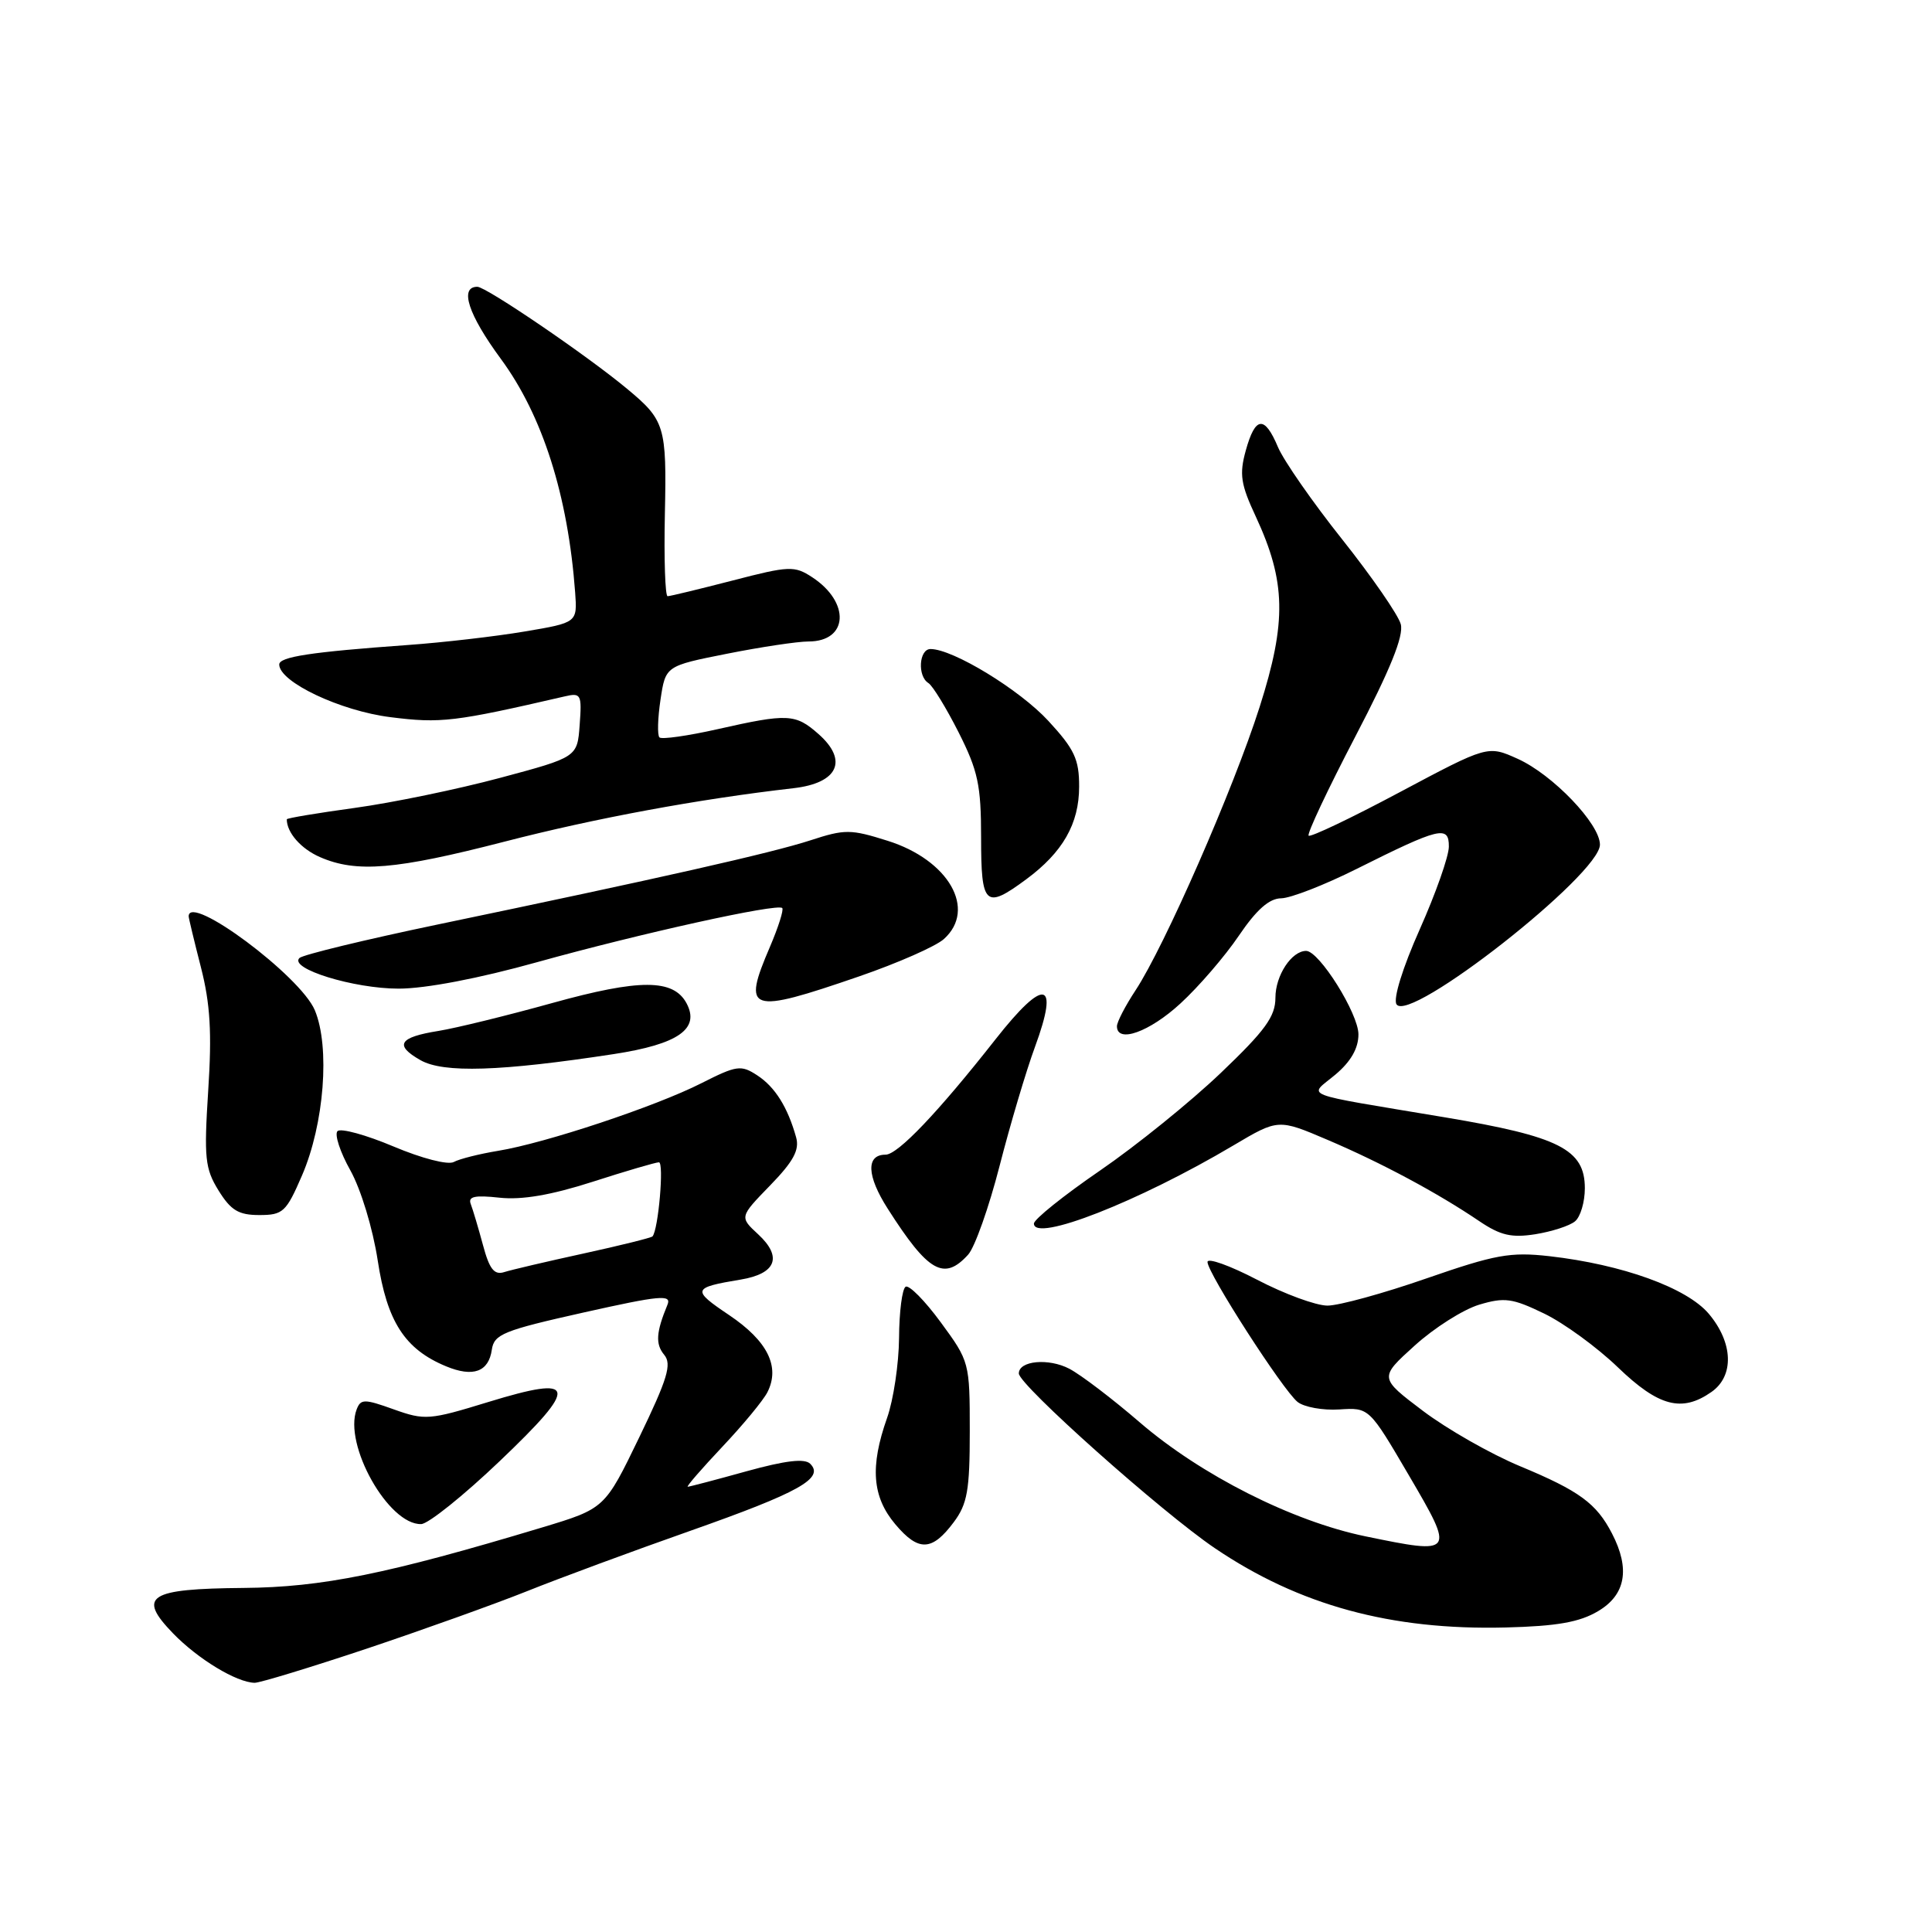 <?xml version="1.0" encoding="UTF-8" standalone="no"?>
<!DOCTYPE svg PUBLIC "-//W3C//DTD SVG 1.1//EN" "http://www.w3.org/Graphics/SVG/1.1/DTD/svg11.dtd" >
<svg xmlns="http://www.w3.org/2000/svg" xmlns:xlink="http://www.w3.org/1999/xlink" version="1.1" viewBox="0 0 256 256">
 <g >
 <path fill="currentColor"
d=" M 48.55 218.47 C 56.01 215.97 65.58 212.54 69.81 210.85 C 74.04 209.15 83.80 205.54 91.50 202.83 C 105.90 197.75 109.27 195.87 107.36 193.96 C 106.62 193.22 104.10 193.52 98.92 194.95 C 94.86 196.08 91.35 197.00 91.13 197.00 C 90.90 197.00 92.96 194.63 95.70 191.72 C 98.44 188.82 101.14 185.56 101.69 184.47 C 103.40 181.09 101.71 177.69 96.62 174.26 C 91.62 170.90 91.71 170.62 98.15 169.55 C 102.84 168.77 103.70 166.56 100.48 163.57 C 97.98 161.26 97.98 161.26 102.04 157.08 C 105.14 153.89 105.96 152.37 105.49 150.70 C 104.37 146.70 102.70 144.03 100.34 142.49 C 98.19 141.08 97.62 141.16 92.94 143.53 C 86.85 146.62 72.25 151.47 66.00 152.49 C 63.52 152.90 60.88 153.56 60.13 153.97 C 59.35 154.39 55.90 153.50 52.13 151.91 C 48.48 150.37 45.15 149.46 44.72 149.88 C 44.30 150.31 45.06 152.65 46.43 155.09 C 47.83 157.61 49.40 162.78 50.05 167.02 C 51.28 175.12 53.64 178.78 59.10 181.04 C 62.69 182.53 64.75 181.78 65.17 178.84 C 65.47 176.79 66.71 176.29 77.30 173.92 C 87.49 171.64 89.02 171.50 88.44 172.89 C 86.93 176.54 86.83 178.09 88.01 179.52 C 89.04 180.76 88.46 182.68 84.70 190.46 C 80.14 199.89 80.14 199.89 71.82 202.40 C 51.32 208.57 42.68 210.32 32.30 210.41 C 19.65 210.52 18.15 211.49 22.94 216.44 C 26.25 219.85 31.34 222.93 33.74 222.98 C 34.42 222.99 41.08 220.96 48.55 218.47 Z  M 211.75 213.49 C 215.41 211.33 216.03 207.89 213.60 203.20 C 211.54 199.21 209.28 197.55 201.44 194.29 C 197.56 192.68 191.77 189.38 188.56 186.96 C 182.74 182.56 182.74 182.56 187.45 178.30 C 190.04 175.95 193.88 173.52 195.99 172.88 C 199.36 171.87 200.40 172.02 204.60 174.05 C 207.23 175.32 211.63 178.53 214.38 181.18 C 219.77 186.37 222.86 187.19 226.78 184.44 C 229.81 182.32 229.66 177.93 226.43 174.09 C 223.52 170.64 214.97 167.55 205.29 166.45 C 200.12 165.87 198.14 166.23 189.03 169.39 C 183.32 171.38 177.41 173.00 175.90 173.00 C 174.38 173.00 170.19 171.46 166.57 169.57 C 162.96 167.69 160.00 166.63 160.00 167.22 C 160.00 168.69 169.98 184.19 171.93 185.76 C 172.79 186.45 175.28 186.90 177.46 186.76 C 181.42 186.50 181.42 186.50 186.69 195.50 C 192.80 205.93 192.75 206.01 180.92 203.57 C 171.23 201.57 159.12 195.45 151.00 188.45 C 147.43 185.37 143.24 182.18 141.70 181.37 C 138.96 179.93 135.00 180.29 135.00 181.99 C 135.00 183.50 153.90 200.35 160.97 205.14 C 172.15 212.71 184.32 216.03 199.50 215.65 C 206.29 215.48 209.30 214.95 211.75 213.49 Z  M 126.39 201.68 C 128.18 199.28 128.50 197.45 128.50 189.65 C 128.50 180.55 128.46 180.39 124.66 175.22 C 122.55 172.34 120.45 170.22 120.00 170.50 C 119.54 170.78 119.15 173.83 119.13 177.27 C 119.10 180.71 118.39 185.49 117.54 187.89 C 115.26 194.34 115.57 198.34 118.63 201.97 C 121.71 205.63 123.50 205.56 126.39 201.68 Z  M 66.21 193.61 C 76.79 183.53 76.52 182.15 64.68 185.78 C 56.90 188.17 56.29 188.22 52.18 186.75 C 48.28 185.35 47.80 185.35 47.26 186.75 C 45.48 191.40 51.48 202.07 55.81 201.95 C 56.74 201.93 61.42 198.18 66.21 193.61 Z  M 128.29 166.24 C 129.17 165.26 131.04 159.98 132.45 154.49 C 133.86 148.99 135.97 141.89 137.15 138.69 C 140.40 129.85 138.39 129.47 131.93 137.69 C 124.29 147.41 118.96 153.00 117.34 153.00 C 114.73 153.00 114.84 155.80 117.63 160.16 C 123.00 168.58 125.09 169.77 128.29 166.24 Z  M 208.70 161.83 C 209.42 161.24 210.00 159.27 210.00 157.45 C 210.00 152.30 206.61 150.59 191.50 148.06 C 171.75 144.75 173.38 145.39 176.96 142.38 C 178.99 140.67 180.00 138.91 180.00 137.06 C 180.00 134.30 174.80 126.00 173.07 126.00 C 171.14 126.00 169.00 129.26 169.00 132.20 C 169.00 134.69 167.66 136.54 161.75 142.18 C 157.76 145.99 150.56 151.81 145.75 155.11 C 140.94 158.41 137.00 161.57 137.00 162.13 C 137.00 164.66 150.85 159.24 163.44 151.77 C 169.38 148.25 169.38 148.25 175.94 151.05 C 183.07 154.09 190.49 158.07 196.00 161.80 C 198.81 163.70 200.28 164.04 203.45 163.54 C 205.62 163.19 207.99 162.43 208.70 161.83 Z  M 40.02 155.75 C 42.96 148.94 43.75 138.74 41.72 133.87 C 39.82 129.32 25.00 118.29 25.00 121.42 C 25.00 121.65 25.73 124.68 26.62 128.16 C 27.86 133.00 28.09 136.84 27.59 144.49 C 27.02 153.44 27.16 154.84 28.96 157.75 C 30.59 160.38 31.61 161.00 34.36 161.00 C 37.50 161.00 37.92 160.61 40.02 155.75 Z  M 81.34 139.67 C 89.87 138.36 92.78 136.33 90.97 132.94 C 89.23 129.70 84.77 129.69 73.20 132.90 C 67.19 134.57 60.41 136.23 58.12 136.60 C 52.85 137.44 52.21 138.49 55.72 140.48 C 58.76 142.21 66.31 141.97 81.34 139.67 Z  M 156.42 132.96 C 158.83 130.75 162.31 126.71 164.15 123.99 C 166.49 120.54 168.18 119.04 169.77 119.03 C 171.02 119.01 175.52 117.26 179.77 115.13 C 190.77 109.63 192.00 109.33 191.98 112.18 C 191.98 113.46 190.24 118.39 188.12 123.15 C 185.85 128.24 184.59 132.33 185.04 133.07 C 186.69 135.73 212.00 115.87 212.00 111.92 C 212.00 109.17 205.74 102.64 201.11 100.55 C 197.14 98.76 197.14 98.76 185.49 104.96 C 179.08 108.38 173.64 110.97 173.40 110.73 C 173.16 110.49 175.94 104.59 179.58 97.61 C 184.23 88.70 186.02 84.27 185.61 82.71 C 185.29 81.50 181.80 76.45 177.87 71.50 C 173.93 66.55 170.10 61.04 169.34 59.25 C 167.56 55.01 166.33 55.14 165.07 59.70 C 164.20 62.85 164.40 64.17 166.40 68.45 C 170.40 77.07 170.51 82.37 166.91 93.67 C 163.45 104.52 154.30 125.41 150.46 131.23 C 149.11 133.28 148.00 135.42 148.00 135.98 C 148.00 138.29 152.32 136.74 156.42 132.96 Z  M 113.83 129.38 C 118.97 127.61 124.03 125.38 125.08 124.42 C 129.45 120.48 125.70 113.95 117.62 111.41 C 112.72 109.86 111.94 109.86 107.41 111.34 C 102.26 113.02 87.28 116.40 58.00 122.50 C 48.38 124.51 40.13 126.51 39.68 126.94 C 38.24 128.34 46.86 131.00 52.82 131.00 C 56.38 131.00 63.45 129.65 71.18 127.49 C 84.79 123.70 103.00 119.67 103.65 120.32 C 103.87 120.54 103.14 122.84 102.03 125.44 C 98.30 134.12 99.20 134.42 113.83 129.38 Z  M 135.97 116.52 C 140.82 112.94 142.99 109.15 142.99 104.23 C 143.00 100.61 142.37 99.27 138.92 95.53 C 135.11 91.39 126.27 86.00 123.30 86.00 C 121.77 86.00 121.54 89.60 123.02 90.51 C 123.58 90.86 125.38 93.80 127.02 97.04 C 129.59 102.13 130.00 104.05 130.00 110.97 C 130.00 120.02 130.54 120.53 135.97 116.52 Z  M 66.82 111.53 C 78.89 108.41 92.57 105.88 105.15 104.44 C 111.06 103.76 112.43 100.76 108.44 97.25 C 105.40 94.57 104.38 94.52 95.08 96.62 C 91.13 97.51 87.67 98.00 87.38 97.71 C 87.09 97.42 87.15 95.17 87.52 92.71 C 88.19 88.24 88.19 88.24 96.35 86.62 C 100.83 85.73 105.68 85.00 107.13 85.00 C 112.41 85.00 112.70 79.81 107.61 76.48 C 105.27 74.95 104.58 74.97 97.08 76.92 C 92.66 78.06 88.79 79.00 88.46 79.00 C 88.14 79.00 87.97 74.08 88.10 68.06 C 88.35 56.48 88.11 55.68 83.08 51.51 C 77.76 47.08 64.42 38.00 63.25 38.00 C 60.84 38.00 62.04 41.68 66.37 47.56 C 71.90 55.08 75.26 65.65 76.21 78.50 C 76.50 82.50 76.50 82.50 69.50 83.68 C 65.65 84.33 58.67 85.14 54.00 85.47 C 41.20 86.39 37.00 87.03 37.00 88.05 C 37.00 90.36 45.09 94.20 51.75 95.03 C 58.40 95.87 60.23 95.65 74.81 92.28 C 76.99 91.77 77.11 92.00 76.81 96.04 C 76.50 100.33 76.50 100.33 66.27 103.07 C 60.64 104.58 51.98 106.37 47.02 107.05 C 42.06 107.73 38.00 108.41 38.00 108.56 C 38.00 110.33 39.89 112.48 42.40 113.57 C 47.23 115.68 52.44 115.24 66.82 111.53 Z  M 64.00 164.99 C 63.39 162.73 62.66 160.28 62.38 159.55 C 61.99 158.54 62.89 158.34 66.19 158.70 C 69.15 159.02 73.01 158.36 78.50 156.60 C 82.90 155.18 86.87 154.02 87.31 154.01 C 88.01 154.00 87.24 162.93 86.46 163.83 C 86.30 164.01 82.20 165.03 77.35 166.09 C 72.49 167.15 67.75 168.26 66.81 168.56 C 65.49 168.98 64.85 168.17 64.00 164.99 Z "/>
</g>
</svg>